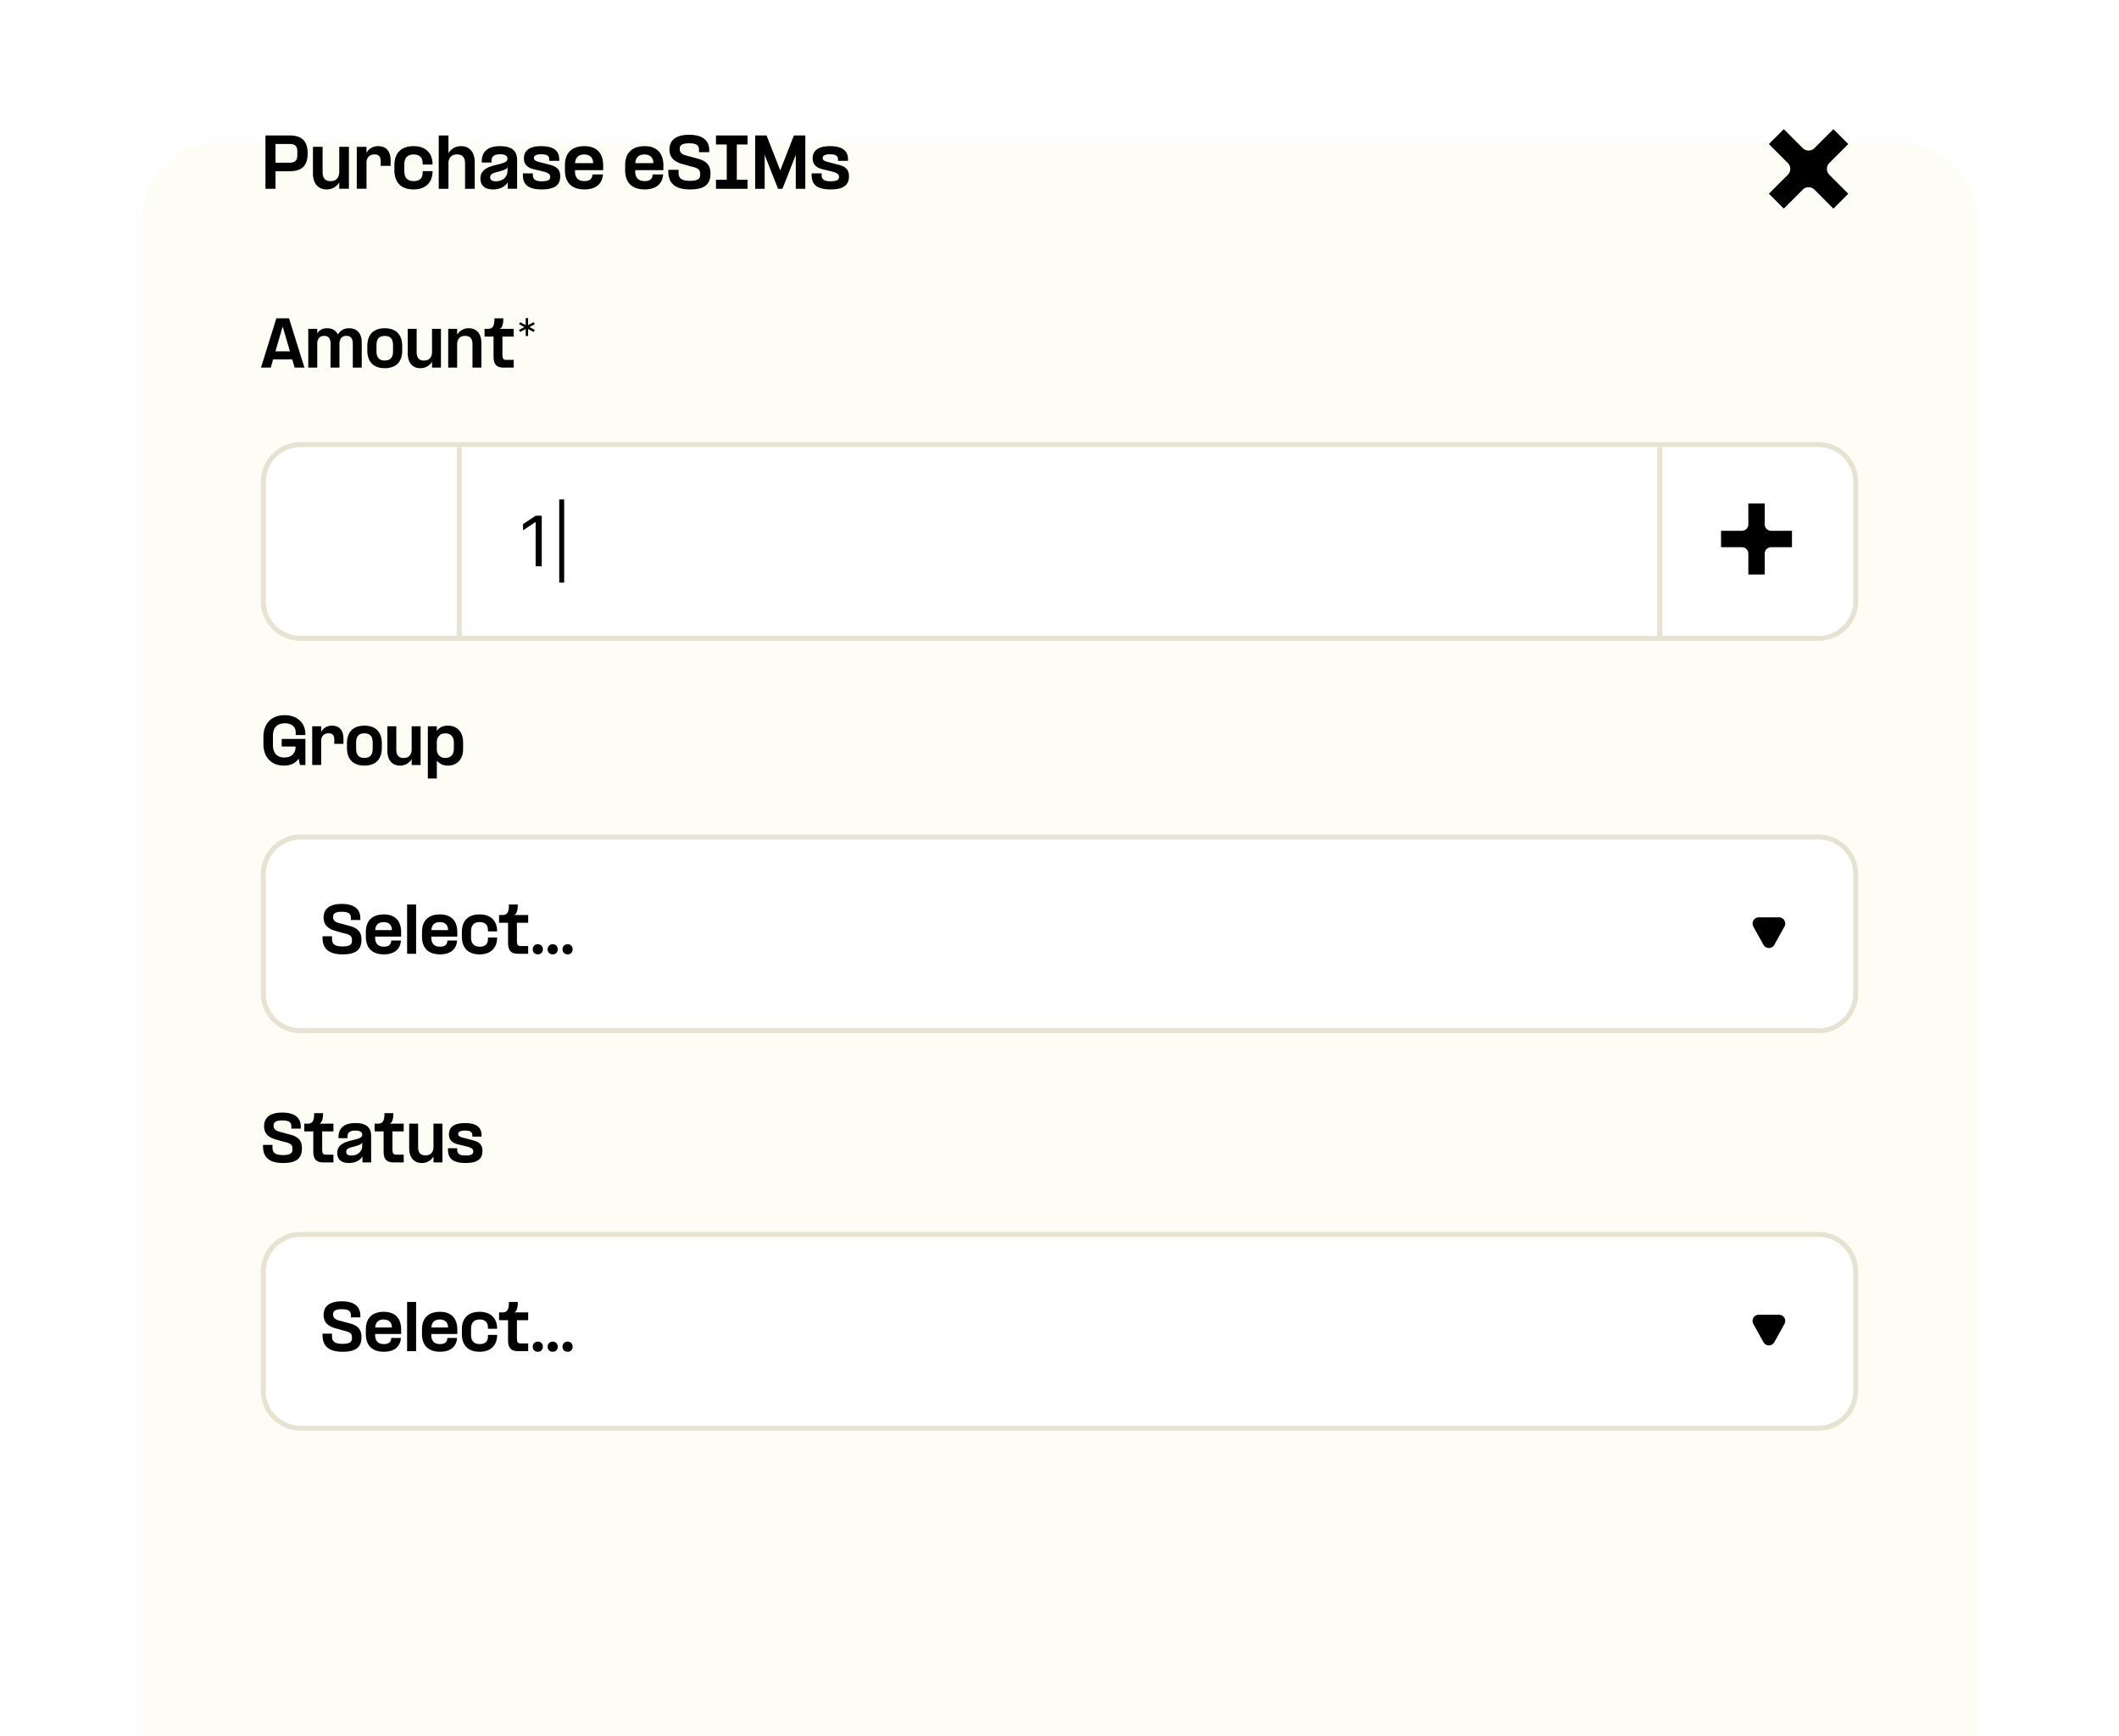 <svg width="299" height="245" viewBox="0 0 299 245" fill="none" xmlns="http://www.w3.org/2000/svg"><g filter="url(#filter0_d_6733_20207)"><path d="M20 11.214C20 5.021 25.014 0 31.2 0h236.6c6.186 0 11.2 5.02 11.2 11.214v291.572c0 6.193-5.014 11.214-11.2 11.214H31.2c-6.186 0-11.2-5.021-11.2-11.214V11.214z" fill="#FEFDF5"/></g><path d="M36.8 67.986a5.604 5.604 0 015.6-5.607h214.201c3.093 0 5.6 2.51 5.6 5.607v16.822a5.603 5.603 0 01-5.6 5.607h-214.2c-3.093 0-5.6-2.51-5.6-5.608V67.987z" fill="#fff"/><path fill-rule="evenodd" clip-rule="evenodd" d="M256.601 63.08h-214.2a4.903 4.903 0 00-4.9 4.906v16.822a4.903 4.903 0 004.9 4.906h214.2c2.706 0 4.9-2.197 4.9-4.906V67.986a4.903 4.903 0 00-4.9-4.906zm-214.2-.701c-3.093 0-5.6 2.51-5.6 5.607v16.822a5.604 5.604 0 005.6 5.607h214.2c3.093 0 5.6-2.51 5.6-5.608V67.987a5.603 5.603 0 00-5.6-5.607h-214.2z" fill="#E6E3D3"/><path d="M74.18 44.885h.336v.984l.78-.412.169.286-.764.403.764.404-.168.286-.781-.412v.984h-.336v-.984l-.782.412-.167-.286.764-.404-.764-.403.168-.286.78.412v-.984zM72.483 46.398v1.094h-1.588v2.523c0 .597.143.757.512.757h1.076v1.093H71.08c-1.126 0-1.437-.563-1.437-1.598v-2.775h-1.268v-1.094h.58c.646-.05.823-.555.806-1.48h1.26c0 .732-.126 1.37-.546 1.48h2.008zM64.502 46.398v.832a1.87 1.87 0 011.655-.916c1.142 0 1.772.832 1.772 2.102v3.449h-1.26v-3.306c0-.757-.319-1.169-1.033-1.169-.949 0-1.134.723-1.134 1.211v3.264h-1.26v-5.467h1.26zM60.96 51.865v-.832a1.87 1.87 0 01-1.654.916c-1.143 0-1.773-.832-1.773-2.102v-3.449h1.26v3.306c0 .757.32 1.169 1.033 1.169.95 0 1.134-.723 1.134-1.211v-3.264h1.26v5.467h-1.26zM54.291 51.949c-1.646 0-2.46-.96-2.46-2.507v-.622c0-1.548.814-2.507 2.46-2.507 1.655 0 2.462.96 2.462 2.507v.622c0 1.548-.807 2.507-2.462 2.507zm-1.167-2.397c0 .79.294 1.312 1.167 1.312.874 0 1.168-.522 1.168-1.312v-.841c0-.783-.294-1.313-1.168-1.313-.873 0-1.167.53-1.167 1.313v.84zM49.781 48.492c0-.589-.185-1.102-.899-1.102-.848 0-.982.698-.982 1.11v3.364h-1.26v-3.372c0-.589-.185-1.102-.9-1.102-.84 0-.974.698-.974 1.11v3.364h-1.268v-5.466h1.268v.63c.311-.479.765-.715 1.386-.715.79 0 1.277.362 1.52.884.312-.514.824-.884 1.597-.884 1.176 0 1.772.825 1.772 1.969v3.583h-1.26v-3.373zM36.826 51.865l2.167-6.947h1.79l2.175 6.947h-1.386l-.336-1.152H38.54l-.336 1.152h-1.378zm2.041-2.296h2.042l-.958-3.288-.059-.177-.067.177-.958 3.288zM79.607 70.467v11.736h-.697V70.467h.697zM76.444 72.767v7.136h-.863v-6.23h-.042l-1.74 1.156v-.878l1.782-1.184h.863z" fill="#000"/><path d="M36.8 123.357a5.603 5.603 0 015.6-5.607h214.201c3.093 0 5.6 2.51 5.6 5.607v16.822a5.604 5.604 0 01-5.6 5.607h-214.2a5.604 5.604 0 01-5.6-5.607v-16.822z" fill="#fff"/><path fill-rule="evenodd" clip-rule="evenodd" d="M256.601 118.451h-214.2a4.903 4.903 0 00-4.9 4.906v16.822a4.903 4.903 0 004.9 4.906h214.2c2.706 0 4.9-2.197 4.9-4.906v-16.822a4.903 4.903 0 00-4.9-4.906zm-214.2-.701c-3.093 0-5.6 2.51-5.6 5.607v16.822a5.604 5.604 0 005.6 5.607h214.2c3.093 0 5.6-2.511 5.6-5.607v-16.822a5.603 5.603 0 00-5.6-5.607h-214.2z" fill="#E6E3D3"/><path d="M36.8 179.429a5.604 5.604 0 015.6-5.607h214.201c3.093 0 5.6 2.511 5.6 5.607v16.822a5.603 5.603 0 01-5.6 5.607h-214.2c-3.093 0-5.6-2.51-5.6-5.607v-16.822z" fill="#fff"/><path fill-rule="evenodd" clip-rule="evenodd" d="M256.601 174.523h-214.2a4.903 4.903 0 00-4.9 4.906v16.822a4.903 4.903 0 004.9 4.906h214.2c2.706 0 4.9-2.197 4.9-4.906v-16.822a4.903 4.903 0 00-4.9-4.906zm-214.2-.701a5.604 5.604 0 00-5.6 5.607v16.822a5.603 5.603 0 005.6 5.607h214.2c3.093 0 5.6-2.51 5.6-5.607v-16.822a5.604 5.604 0 00-5.6-5.607h-214.2z" fill="#E6E3D3"/><path d="M61.64 102.471v.664c.252-.378.73-.748 1.553-.748 1.344 0 2.15.942 2.15 2.313v1.059c0 1.287-.797 2.263-2.133 2.263-.798 0-1.285-.353-1.57-.707v2.524H60.37v-7.368h1.268zm0 3.364c.058.614.428 1.102 1.2 1.102.857 0 1.202-.597 1.202-1.287v-.891c0-.682-.345-1.287-1.201-1.287-.765 0-1.143.496-1.202 1.11v1.253zM58.087 107.939v-.833a1.87 1.87 0 01-1.654.917c-1.143 0-1.773-.833-1.773-2.103v-3.448h1.26v3.305c0 .757.32 1.169 1.033 1.169.95 0 1.134-.723 1.134-1.211v-3.263h1.26v5.467h-1.26zM51.418 108.022c-1.646 0-2.461-.959-2.461-2.506v-.623c0-1.547.815-2.506 2.461-2.506 1.655 0 2.461.959 2.461 2.506v.623c0 1.547-.806 2.506-2.46 2.506zm-1.167-2.397c0 .79.294 1.312 1.167 1.312.874 0 1.168-.522 1.168-1.312v-.841c0-.782-.294-1.312-1.168-1.312-.873 0-1.167.53-1.167 1.312v.841zM45.323 102.471v.816c.235-.53.815-.9 1.529-.9.907 0 1.613.513 1.613 1.875v.69H47.17v-.547c0-.647-.227-.942-.79-.942-.797 0-1.058.555-1.058 1.06v3.415h-1.268v-5.467h1.268zM40.06 108.023c-1.874 0-2.89-1.296-2.89-3.028v-1.043c0-1.741 1.008-3.045 3.015-3.045 1.706 0 2.806 1.035 2.898 2.465l.009.336h-1.36l-.01-.496c-.058-.757-.68-1.161-1.52-1.161-1.251 0-1.688.799-1.688 1.741v1.337c0 .968.453 1.75 1.596 1.75.932 0 1.453-.463 1.587-1.228v-.32H39.75v-1.068h3.343v3.676h-.773l-.176-.892c-.42.597-1.092.976-2.084.976zM80.097 190.727c-.403 0-.722-.278-.722-.707 0-.446.32-.723.722-.723.395 0 .706.277.706.723 0 .429-.31.707-.706.707zM77.996 190.727c-.403 0-.723-.278-.723-.707 0-.446.32-.723.723-.723.395 0 .705.277.705.723 0 .429-.31.707-.705.707zM75.894 190.727c-.403 0-.722-.278-.722-.707 0-.446.32-.723.722-.723.395 0 .706.277.706.723 0 .429-.31.707-.706.707zM74.528 185.176v1.093H72.94v2.523c0 .597.143.757.512.757h1.076v1.094h-1.403c-1.126 0-1.437-.564-1.437-1.598v-2.776H70.42v-1.093H71c.646-.051.823-.556.806-1.481h1.26c0 .732-.126 1.371-.546 1.481h2.008zM68.836 187.109c-.033-.462-.344-.933-1.142-.933-.89 0-1.227.53-1.227 1.312v.858c0 .774.336 1.295 1.235 1.295.849 0 1.109-.471 1.143-.934l.016-.361h1.286l-.009.252c-.084 1.178-.84 2.128-2.461 2.128-1.68 0-2.503-.959-2.503-2.506v-.64c0-1.53.823-2.489 2.503-2.489 1.613 0 2.386.95 2.461 2.128l.009.269H68.86l-.025-.379zM59.547 188.22v-.64c0-1.53.823-2.489 2.545-2.489 1.563 0 2.436.891 2.436 2.523v.606h-3.67v.126c0 .774.335 1.295 1.242 1.295.69 0 .95-.311 1.008-.673l.017-.193h1.37l-.009.084c-.1 1.118-.89 1.867-2.394 1.867-1.722 0-2.545-.959-2.545-2.506zm1.319-.917h2.352l-.009-.227c-.1-.581-.487-.9-1.159-.9-.79 0-1.134.454-1.184 1.127zM57.445 183.695h1.269v6.948h-1.269v-6.948zM51.623 188.22v-.64c0-1.53.823-2.489 2.545-2.489 1.563 0 2.436.891 2.436 2.523v.606h-3.67v.126c0 .774.335 1.295 1.243 1.295.688 0 .949-.311 1.008-.673l.016-.193h1.37l-.009.084c-.1 1.118-.89 1.867-2.394 1.867-1.722 0-2.545-.959-2.545-2.506zm1.319-.917h2.352l-.009-.227c-.1-.581-.487-.9-1.159-.9-.79 0-1.134.454-1.184 1.127zM48.343 190.727c-1.966 0-2.831-.816-2.831-2.355v-.202h1.335v.37c0 .774.437 1.068 1.52 1.068.9 0 1.294-.227 1.294-.774v-.151c-.008-.555-.302-.749-1.159-.942l-1.235-.345c-.983-.286-1.604-.833-1.604-1.859 0-1.253.873-1.926 2.562-1.926 1.73 0 2.62.715 2.62 2.019v.244H49.51v-.295c0-.614-.361-.857-1.277-.857-.84 0-1.226.21-1.226.689v.101c0 .471.37.707 1.05.858l1.243.336c1.092.286 1.705.783 1.705 1.935 0 1.455-.798 2.086-2.663 2.086zM80.097 134.655c-.403 0-.722-.277-.722-.706 0-.446.32-.723.722-.723.395 0 .706.277.706.723 0 .429-.31.706-.706.706zM77.996 134.655c-.403 0-.723-.277-.723-.706 0-.446.32-.723.723-.723.395 0 .705.277.705.723 0 .429-.31.706-.705.706zM75.894 134.655c-.403 0-.722-.277-.722-.706 0-.446.32-.723.722-.723.395 0 .706.277.706.723 0 .429-.31.706-.706.706zM74.528 129.104v1.094H72.94v2.523c0 .597.143.757.512.757h1.076v1.093h-1.403c-1.126 0-1.437-.563-1.437-1.598v-2.775H70.42v-1.094H71c.646-.05.823-.555.806-1.48h1.26c0 .732-.126 1.371-.546 1.48h2.008zM68.836 131.038c-.033-.462-.344-.933-1.142-.933-.89 0-1.227.529-1.227 1.312v.857c0 .774.336 1.296 1.235 1.296.849 0 1.109-.471 1.143-.934l.016-.362h1.286l-.009.253c-.084 1.177-.84 2.128-2.461 2.128-1.68 0-2.503-.959-2.503-2.507v-.639c0-1.531.823-2.489 2.503-2.489 1.613 0 2.386.95 2.461 2.127l.009.27H68.86l-.025-.379zM59.547 132.148v-.639c0-1.531.823-2.489 2.545-2.489 1.563 0 2.436.891 2.436 2.523v.605h-3.67v.126c0 .774.335 1.296 1.242 1.296.69 0 .95-.311 1.008-.673l.017-.194h1.37l-.009.085c-.1 1.118-.89 1.867-2.394 1.867-1.722 0-2.545-.959-2.545-2.507zm1.319-.916h2.352l-.009-.228c-.1-.58-.487-.899-1.159-.899-.79 0-1.134.454-1.184 1.127zM57.445 127.624h1.269v6.947h-1.269v-6.947zM51.623 132.148v-.639c0-1.531.823-2.489 2.545-2.489 1.563 0 2.436.891 2.436 2.523v.605h-3.67v.126c0 .774.335 1.296 1.243 1.296.688 0 .949-.311 1.008-.673l.016-.194h1.37l-.009.085c-.1 1.118-.89 1.867-2.394 1.867-1.722 0-2.545-.959-2.545-2.507zm1.319-.916h2.352l-.009-.228c-.1-.58-.487-.899-1.159-.899-.79 0-1.134.454-1.184 1.127zM48.343 134.656c-1.966 0-2.831-.816-2.831-2.355v-.202h1.335v.37c0 .774.437 1.068 1.52 1.068.9 0 1.294-.227 1.294-.774v-.151c-.008-.555-.302-.749-1.159-.942l-1.235-.345c-.983-.286-1.604-.833-1.604-1.859 0-1.253.873-1.926 2.562-1.926 1.73 0 2.62.715 2.62 2.019v.244H49.51v-.295c0-.614-.361-.858-1.277-.858-.84 0-1.226.211-1.226.69v.101c0 .471.37.706 1.05.858l1.243.336c1.092.286 1.705.782 1.705 1.935 0 1.455-.798 2.086-2.663 2.086zM66.734 160.889c1.067.26 1.344.782 1.344 1.497 0 .967-.504 1.707-2.385 1.707-1.823 0-2.478-.656-2.478-1.884v-.202h1.302v.194c0 .631.378.832 1.184.832.84 0 1.075-.21 1.075-.58 0-.328-.226-.488-.772-.656l-1.143-.277c-1.176-.236-1.512-.774-1.512-1.464 0-.858.521-1.598 2.251-1.598 1.781 0 2.352.732 2.352 1.741v.168H66.65v-.16c0-.521-.352-.689-1.058-.689-.52 0-.94.126-.94.479 0 .261.2.404.696.53l1.386.362zM61.166 164.01v-.833a1.87 1.87 0 01-1.655.917c-1.143 0-1.773-.833-1.773-2.103v-3.448h1.26v3.305c0 .757.32 1.169 1.034 1.169.949 0 1.134-.723 1.134-1.211v-3.263h1.26v5.467h-1.26zM56.967 158.543v1.093h-1.588v2.523c0 .598.143.757.513.757h1.075v1.094h-1.403c-1.125 0-1.436-.564-1.436-1.598v-2.776h-1.269v-1.093h.58c.647-.051.823-.555.806-1.481h1.26c0 .732-.126 1.371-.546 1.481h2.008zM51.141 164.009v-.833c-.428.665-1.142.917-1.923.917-1.017 0-1.63-.471-1.63-1.438 0-1.06.916-1.455 1.73-1.674l.597-.151c.73-.185 1.193-.311 1.193-.732v-.042c0-.286-.244-.538-.95-.538-.806 0-1.125.303-1.125.816v.26h-1.269v-.159c0-1.287.815-1.977 2.377-1.977 1.672 0 2.227.723 2.227 1.842v3.709H51.14zm-2.285-1.505c0 .37.244.529.756.529.79 0 1.386-.445 1.495-1.202v-.64c-.126.303-.512.387-.982.539l-.538.143c-.487.143-.73.303-.73.631zM47.047 158.543v1.093H45.46v2.523c0 .598.142.757.512.757h1.075v1.094h-1.403c-1.125 0-1.436-.564-1.436-1.598v-2.776H42.94v-1.093h.58c.646-.051.822-.555.805-1.481h1.26c0 .732-.126 1.371-.546 1.481h2.008zM39.944 164.094c-1.966 0-2.83-.816-2.83-2.355v-.202h1.335v.37c0 .774.437 1.068 1.52 1.068.9 0 1.294-.227 1.294-.773v-.152c-.008-.555-.302-.748-1.16-.942l-1.234-.345c-.983-.286-1.605-.832-1.605-1.858 0-1.254.874-1.926 2.563-1.926 1.73 0 2.62.714 2.62 2.018v.244h-1.335v-.294c0-.614-.361-.858-1.277-.858-.84 0-1.227.21-1.227.689v.101c0 .471.37.707 1.05.858l1.244.337c1.092.286 1.705.782 1.705 1.934 0 1.455-.798 2.086-2.663 2.086zM118.338 23.254c1.156.283 1.456.848 1.456 1.622 0 1.048-.546 1.85-2.584 1.85-1.975 0-2.685-.71-2.685-2.041v-.219h1.411v.21c0 .683.409.902 1.283.902.91 0 1.165-.228 1.165-.629 0-.355-.246-.528-.837-.71l-1.238-.301c-1.274-.255-1.638-.838-1.638-1.586 0-.93.564-1.73 2.439-1.73 1.929 0 2.548.792 2.548 1.885v.182h-1.411v-.173c0-.565-.382-.747-1.146-.747-.565 0-1.02.137-1.02.52 0 .282.219.437.756.573l1.501.392zM106.555 26.636v-7.527h1.61l1.93 4.939 1.929-4.939h1.61v7.527h-1.346V21.86l-1.884 4.775h-.619l-1.884-4.775v4.775h-1.346zM101.027 26.636V25.36h1.52v-4.975h-1.52v-1.276h4.45v1.276h-1.51v4.975h1.51v1.276h-4.45zM97.368 26.726c-2.13 0-3.067-.884-3.067-2.551v-.219h1.447v.401c0 .838.473 1.157 1.647 1.157.974 0 1.401-.246 1.401-.838v-.164c-.009-.602-.327-.811-1.256-1.02l-1.337-.374c-1.065-.31-1.738-.902-1.738-2.014 0-1.357.946-2.086 2.775-2.086 1.875 0 2.839.774 2.839 2.186v.265h-1.447v-.32c0-.665-.39-.929-1.383-.929-.91 0-1.328.228-1.328.748v.109c0 .51.4.765 1.137.93l1.347.364c1.183.31 1.847.847 1.847 2.095 0 1.577-.864 2.26-2.884 2.26zM88.21 24.01v-.692c0-1.658.893-2.697 2.758-2.697 1.693 0 2.64.966 2.64 2.734v.656H89.63v.136c0 .839.365 1.404 1.347 1.404.746 0 1.029-.338 1.092-.73l.019-.209h1.483l-.01.091c-.109 1.212-.964 2.023-2.593 2.023-1.865 0-2.757-1.039-2.757-2.715zm1.43-.993h2.548l-.01-.246c-.109-.628-.527-.974-1.255-.974-.856 0-1.229.491-1.283 1.22zM79.715 24.01v-.692c0-1.658.892-2.697 2.757-2.697 1.693 0 2.64.966 2.64 2.734v.656h-3.978v.136c0 .839.364 1.404 1.347 1.404.746 0 1.029-.338 1.092-.73l.018-.209h1.484l-.01.091c-.109 1.212-.964 2.023-2.593 2.023-1.865 0-2.757-1.039-2.757-2.715zm1.428-.993h2.549l-.01-.246c-.109-.628-.527-.974-1.255-.974-.856 0-1.229.491-1.284 1.22zM77.594 23.254c1.156.283 1.456.848 1.456 1.622 0 1.048-.546 1.85-2.584 1.85-1.975 0-2.685-.71-2.685-2.041v-.219h1.41v.21c0 .683.41.902 1.284.902.91 0 1.165-.228 1.165-.629 0-.355-.246-.528-.838-.71l-1.237-.301c-1.274-.255-1.638-.838-1.638-1.586 0-.93.564-1.73 2.439-1.73 1.929 0 2.548.792 2.548 1.885v.182h-1.41v-.173c0-.565-.383-.747-1.147-.747-.565 0-1.02.137-1.02.52 0 .282.219.437.756.573l1.501.392zM71.64 26.635v-.902c-.464.72-1.237.993-2.084.993-1.1 0-1.765-.51-1.765-1.558 0-1.148.992-1.576 1.875-1.813l.646-.164c.791-.2 1.292-.338 1.292-.793v-.046c0-.31-.264-.583-1.028-.583-.874 0-1.22.328-1.22.884v.282h-1.374v-.173c0-1.394.883-2.14 2.575-2.14 1.811 0 2.412.783 2.412 1.994v4.019H71.64zm-2.475-1.631c0 .4.264.574.82.574.855 0 1.5-.483 1.619-1.303v-.693c-.137.328-.555.42-1.065.584l-.582.154c-.528.155-.792.328-.792.684zM63.28 19.11v2.496c.355-.574.938-.984 1.784-.984 1.238 0 1.92.902 1.92 2.278v3.736H65.62v-3.581c0-.82-.346-1.267-1.12-1.267-.91 0-1.173.61-1.219 1.12v3.728h-1.374v-7.527h1.374zM59.618 22.808c-.036-.501-.373-1.011-1.238-1.011-.964 0-1.328.573-1.328 1.42v.93c0 .839.364 1.404 1.337 1.404.92 0 1.202-.51 1.238-1.012l.018-.392h1.393l-.01.274c-.09 1.275-.91 2.305-2.666 2.305-1.82 0-2.712-1.039-2.712-2.715v-.693c0-1.658.892-2.697 2.712-2.697 1.747 0 2.585 1.03 2.666 2.305l.01.292h-1.393l-.027-.41zM51.716 20.712v.884c.255-.574.883-.975 1.656-.975.983 0 1.747.556 1.747 2.032v.747h-1.401v-.592c0-.702-.246-1.02-.856-1.02-.864 0-1.146.6-1.146 1.147v3.7h-1.374v-5.923h1.374zM47.869 26.634v-.902a2.025 2.025 0 01-1.793.994c-1.237 0-1.92-.902-1.92-2.278v-3.736h1.365v3.58c0 .82.346 1.267 1.12 1.267 1.028 0 1.228-.783 1.228-1.312v-3.535h1.365v5.922h-1.365zM37.459 26.636v-7.527h3.34c1.756 0 2.611.757 2.611 2.479v.09c0 1.705-.81 2.488-2.611 2.488h-1.92v2.47h-1.42zm1.42-3.681h1.947c.819 0 1.128-.328 1.128-1.057v-.547c0-.72-.309-1.039-1.128-1.039h-1.947v2.642zM258.7 18.223l2.1 2.102-2.673 2.677a1.172 1.172 0 000 1.656l2.673 2.676-2.1 2.103-2.673-2.676a1.17 1.17 0 00-1.655 0l-2.672 2.676-2.1-2.103 2.672-2.676c.457-.457.457-1.2 0-1.657l-2.672-2.676 2.1-2.102 2.672 2.676a1.17 1.17 0 001.655 0l2.673-2.676z" fill="#000"/><g clip-path="url(#clip0_6733_20207)"><path d="M252.856 74.89v2.313h-2.94a.91.91 0 00-.909.911v2.944h-2.31v-2.944a.911.911 0 00-.91-.911h-2.94V74.89h2.94a.91.91 0 00.91-.911v-2.944h2.31v2.944a.91.91 0 00.909.911h2.94z" fill="#000"/></g><path fill-rule="evenodd" clip-rule="evenodd" d="M64.451 90.415V63.08h.701v27.335h-.7zM233.852 90.415V63.08h.7v27.335h-.7z" fill="#E6E3D3"/><path d="M250.363 189.38a.874.874 0 01-1.529 0l-1.43-2.576a.877.877 0 01.765-1.302h2.859a.877.877 0 01.765 1.302l-1.43 2.576zM250.363 133.309a.874.874 0 01-1.529 0l-1.43-2.576a.877.877 0 01.765-1.302h2.859a.877.877 0 01.765 1.302l-1.43 2.576z" fill="#000"/><defs><clipPath id="clip0_6733_20207"><path fill="#fff" transform="rotate(45.037 41.51 333.083)" d="M0 0h10.896v10.896H0z"/></clipPath><filter id="filter0_d_6733_20207" x="0" y="0" width="299" height="354" filterUnits="userSpaceOnUse" color-interpolation-filters="sRGB"><feFlood flood-opacity="0" result="BackgroundImageFix"/><feColorMatrix in="SourceAlpha" values="0 0 0 0 0 0 0 0 0 0 0 0 0 0 0 0 0 0 127 0" result="hardAlpha"/><feOffset dy="20"/><feGaussianBlur stdDeviation="10"/><feComposite in2="hardAlpha" operator="out"/><feColorMatrix values="0 0 0 0 0 0 0 0 0 0 0 0 0 0 0 0 0 0 0.12 0"/><feBlend in2="BackgroundImageFix" result="effect1_dropShadow_6733_20207"/><feBlend in="SourceGraphic" in2="effect1_dropShadow_6733_20207" result="shape"/></filter></defs></svg>
